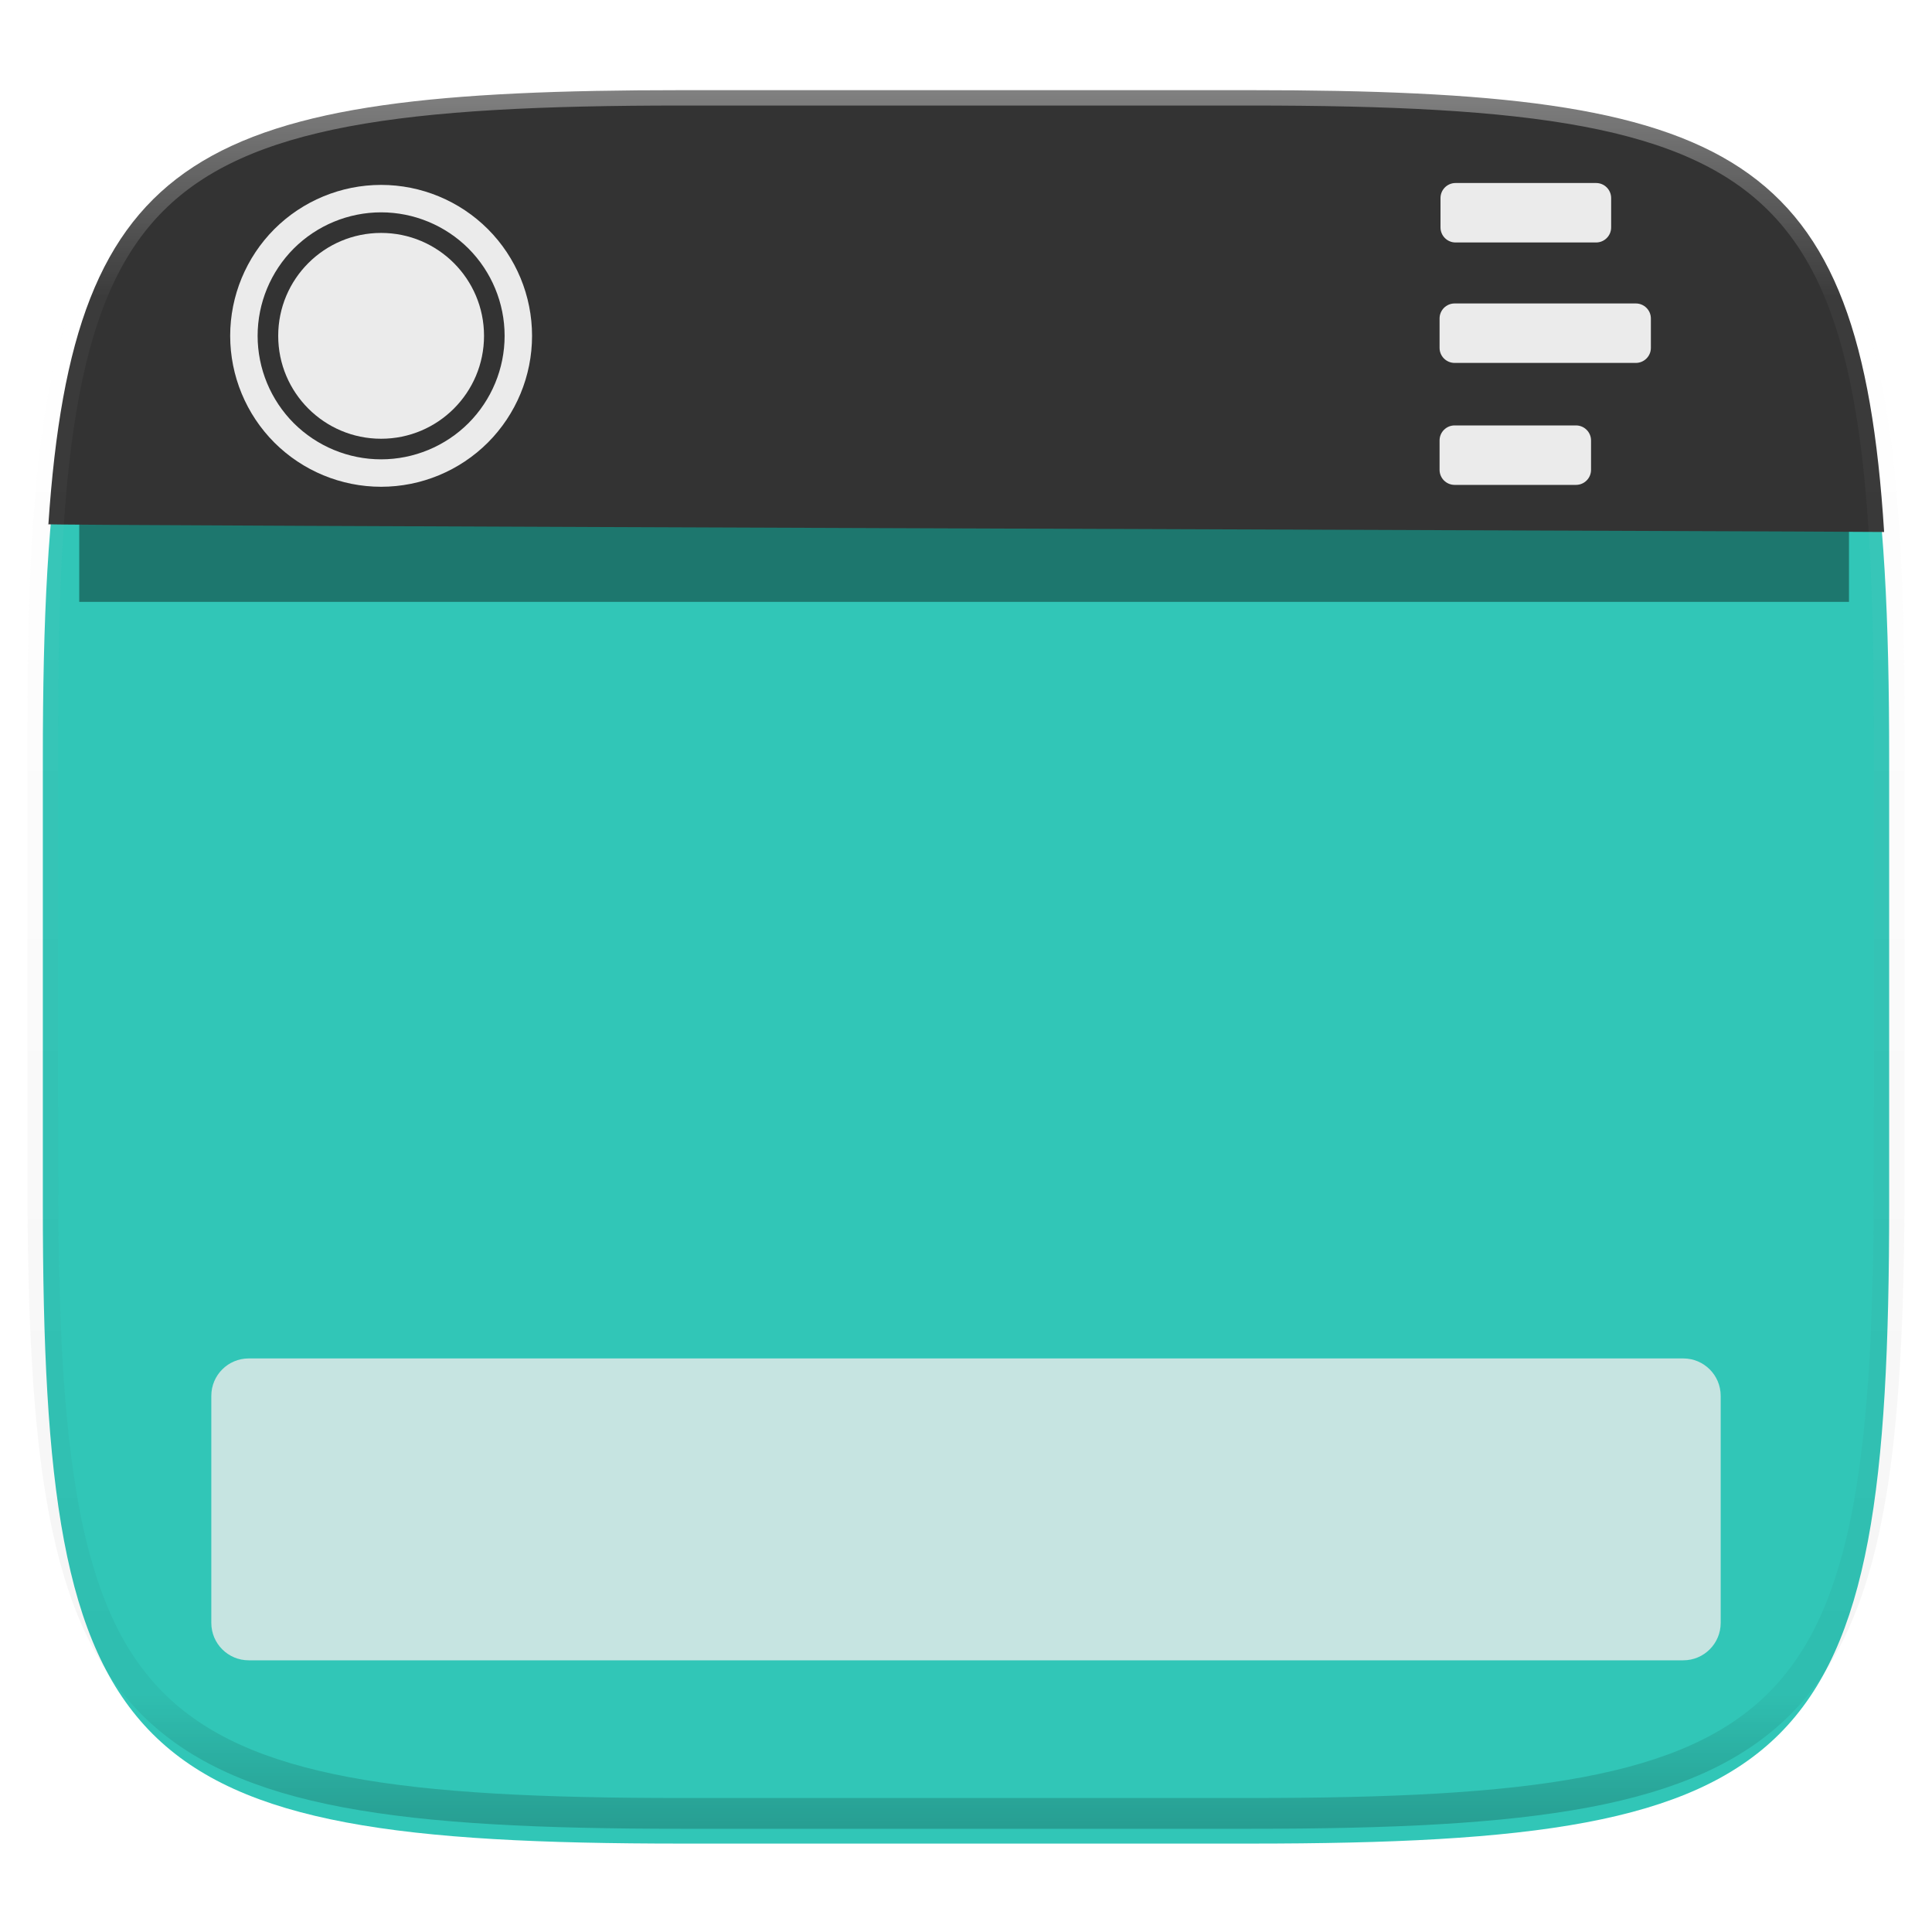 <?xml version="1.0" standalone="no"?><!-- Generator: Gravit.io --><svg xmlns="http://www.w3.org/2000/svg" xmlns:xlink="http://www.w3.org/1999/xlink" style="isolation:isolate" viewBox="0 0 256 256" width="256" height="256"><defs><clipPath id="_clipPath_DcdIpGupDxcXLOHX5PcyYDnV5NIWTrZv"><rect width="256" height="256"/></clipPath></defs><g clip-path="url(#_clipPath_DcdIpGupDxcXLOHX5PcyYDnV5NIWTrZv)"><defs><filter id="SFkmRXF7AWOBej3Ng9AT3Eo6rdIgwcuq" x="-7.324" y="2.947" width="270.648" height="254.338" filterUnits="userSpaceOnUse"><feGaussianBlur xmlns="http://www.w3.org/2000/svg" in="SourceGraphic" stdDeviation="4.294"/><feOffset xmlns="http://www.w3.org/2000/svg" dx="0" dy="4" result="pf_100_offsetBlur"/><feFlood xmlns="http://www.w3.org/2000/svg" flood-color="#000000" flood-opacity="0.4"/><feComposite xmlns="http://www.w3.org/2000/svg" in2="pf_100_offsetBlur" operator="in" result="pf_100_dropShadow"/><feBlend xmlns="http://www.w3.org/2000/svg" in="SourceGraphic" in2="pf_100_dropShadow" mode="normal"/></filter></defs><g filter="url(#SFkmRXF7AWOBej3Ng9AT3Eo6rdIgwcuq)"><path d=" M 165.685 11.947 C 239.74 11.947 250.324 22.504 250.324 96.491 L 250.324 155.742 C 250.324 229.728 239.74 240.285 165.685 240.285 L 90.315 240.285 C 16.26 240.285 5.676 229.728 5.676 155.742 L 5.676 96.491 C 5.676 22.504 16.26 11.947 90.315 11.947 L 165.685 11.947 Z " id="shape" fill="rgb(49,198,183)"/></g><defs><filter id="nFQvqg4kbappfq0qmuinRR8wwe2zIiQa" x="0.5" y="46.5" width="254.5" height="43.25" filterUnits="userSpaceOnUse"><feGaussianBlur xmlns="http://www.w3.org/2000/svg" stdDeviation="4.294"/></filter></defs><g opacity="0.4" filter="url(#nFQvqg4kbappfq0qmuinRR8wwe2zIiQa)"><rect x="10.5" y="56.5" width="234.5" height="23.25" transform="matrix(1,0,0,1,0,0)" id="Rectangle" fill="rgb(0,0,0)"/></g><path d=" M 165.685 11.947 C 230.009 11.947 246.447 19.912 249.656 70.49 C 244.122 70.397 -0.134 69.63 6.412 69.46 C 9.78 19.804 26.43 11.947 90.315 11.947 L 165.685 11.947 Z " id="shape" fill="rgb(51,51,51)"/><g id="logo"><path d=" M 30.5 44.5 C 30.5 39.2 32.609 34.109 36.355 30.355 C 40.109 26.609 45.2 24.5 50.5 24.5 C 55.8 24.5 60.891 26.609 64.645 30.355 C 68.391 34.109 70.5 39.2 70.5 44.5 C 70.5 49.8 68.391 54.891 64.645 58.645 C 60.891 62.391 55.8 64.5 50.5 64.5 C 45.2 64.5 40.109 62.391 36.355 58.645 C 32.609 54.891 30.5 49.8 30.5 44.5 Z  M 34.136 44.5 C 34.136 40.164 35.864 36 38.927 32.927 C 42 29.864 46.164 28.136 50.5 28.136 C 54.836 28.136 59 29.864 62.073 32.927 C 65.136 36 66.864 40.164 66.864 44.5 C 66.864 48.836 65.136 53 62.073 56.073 C 59 59.136 54.836 60.864 50.5 60.864 C 46.164 60.864 42 59.136 38.927 56.073 C 35.864 53 34.136 48.836 34.136 44.5 Z " fill-rule="evenodd" id="Compound Path" fill="rgb(235,235,235)"/><circle vector-effect="non-scaling-stroke" cx="50.5" cy="44.5" r="13.636" id="Ellipse" fill="rgb(235,235,235)"/></g><g id="notifications"><path d=" M 192.867 24.25 L 211.492 24.25 C 212.592 24.25 213.485 25.143 213.485 26.243 L 213.485 30.136 C 213.485 31.236 212.592 32.129 211.492 32.129 L 192.867 32.129 C 191.767 32.129 190.874 31.236 190.874 30.136 L 190.874 26.243 C 190.874 25.143 191.767 24.25 192.867 24.25 Z " id="Path" fill="rgb(235,235,235)"/><path d=" M 192.743 40.21 L 216.757 40.21 C 217.857 40.21 218.75 41.102 218.75 42.202 L 218.75 46.096 C 218.75 47.195 217.857 48.088 216.757 48.088 L 192.743 48.088 C 191.643 48.088 190.75 47.195 190.75 46.096 L 190.75 42.202 C 190.75 41.102 191.643 40.21 192.743 40.21 Z " id="Path" fill="rgb(235,235,235)"/><path d=" M 192.743 56.371 L 208.828 56.371 C 209.928 56.371 210.821 57.264 210.821 58.364 L 210.821 62.257 C 210.821 63.357 209.928 64.25 208.828 64.25 L 192.743 64.25 C 191.643 64.25 190.75 63.357 190.75 62.257 L 190.75 58.364 C 190.75 57.264 191.643 56.371 192.743 56.371 Z " id="Path" fill="rgb(235,235,235)"/></g><g opacity="0.8"><path d=" M 32.953 180 L 223.047 180 C 225.781 180 228 182.219 228 184.953 L 228 215.047 C 228 217.781 225.781 220 223.047 220 L 32.953 220 C 30.219 220 28 217.781 28 215.047 L 28 184.953 C 28 182.219 30.219 180 32.953 180 Z " id="dock" fill="rgb(235,235,235)"/></g><g opacity="0.4"><linearGradient id="_lgradient_26" x1="0.517" y1="0" x2="0.517" y2="1"><stop offset="0%" stop-opacity="1" style="stop-color:rgb(255,255,255)"/><stop offset="12.5%" stop-opacity="0.098" style="stop-color:rgb(255,255,255)"/><stop offset="92.5%" stop-opacity="0.098" style="stop-color:rgb(0,0,0)"/><stop offset="100%" stop-opacity="0.498" style="stop-color:rgb(0,0,0)"/></linearGradient><path d=" M 165.685 11.947 C 239.74 11.947 250.324 22.504 250.324 96.491 L 250.324 155.742 C 250.324 229.728 239.74 240.285 165.685 240.285 L 90.315 240.285 C 16.26 240.285 5.676 229.728 5.676 155.742 L 5.676 96.491 C 5.676 22.504 16.26 11.947 90.315 11.947 L 165.685 11.947 Z " id="highlight" fill="none" vector-effect="non-scaling-stroke" stroke-width="4.077" stroke="url(#_lgradient_26)" stroke-linejoin="round" stroke-linecap="round" stroke-miterlimit="4"/></g></g></svg>
